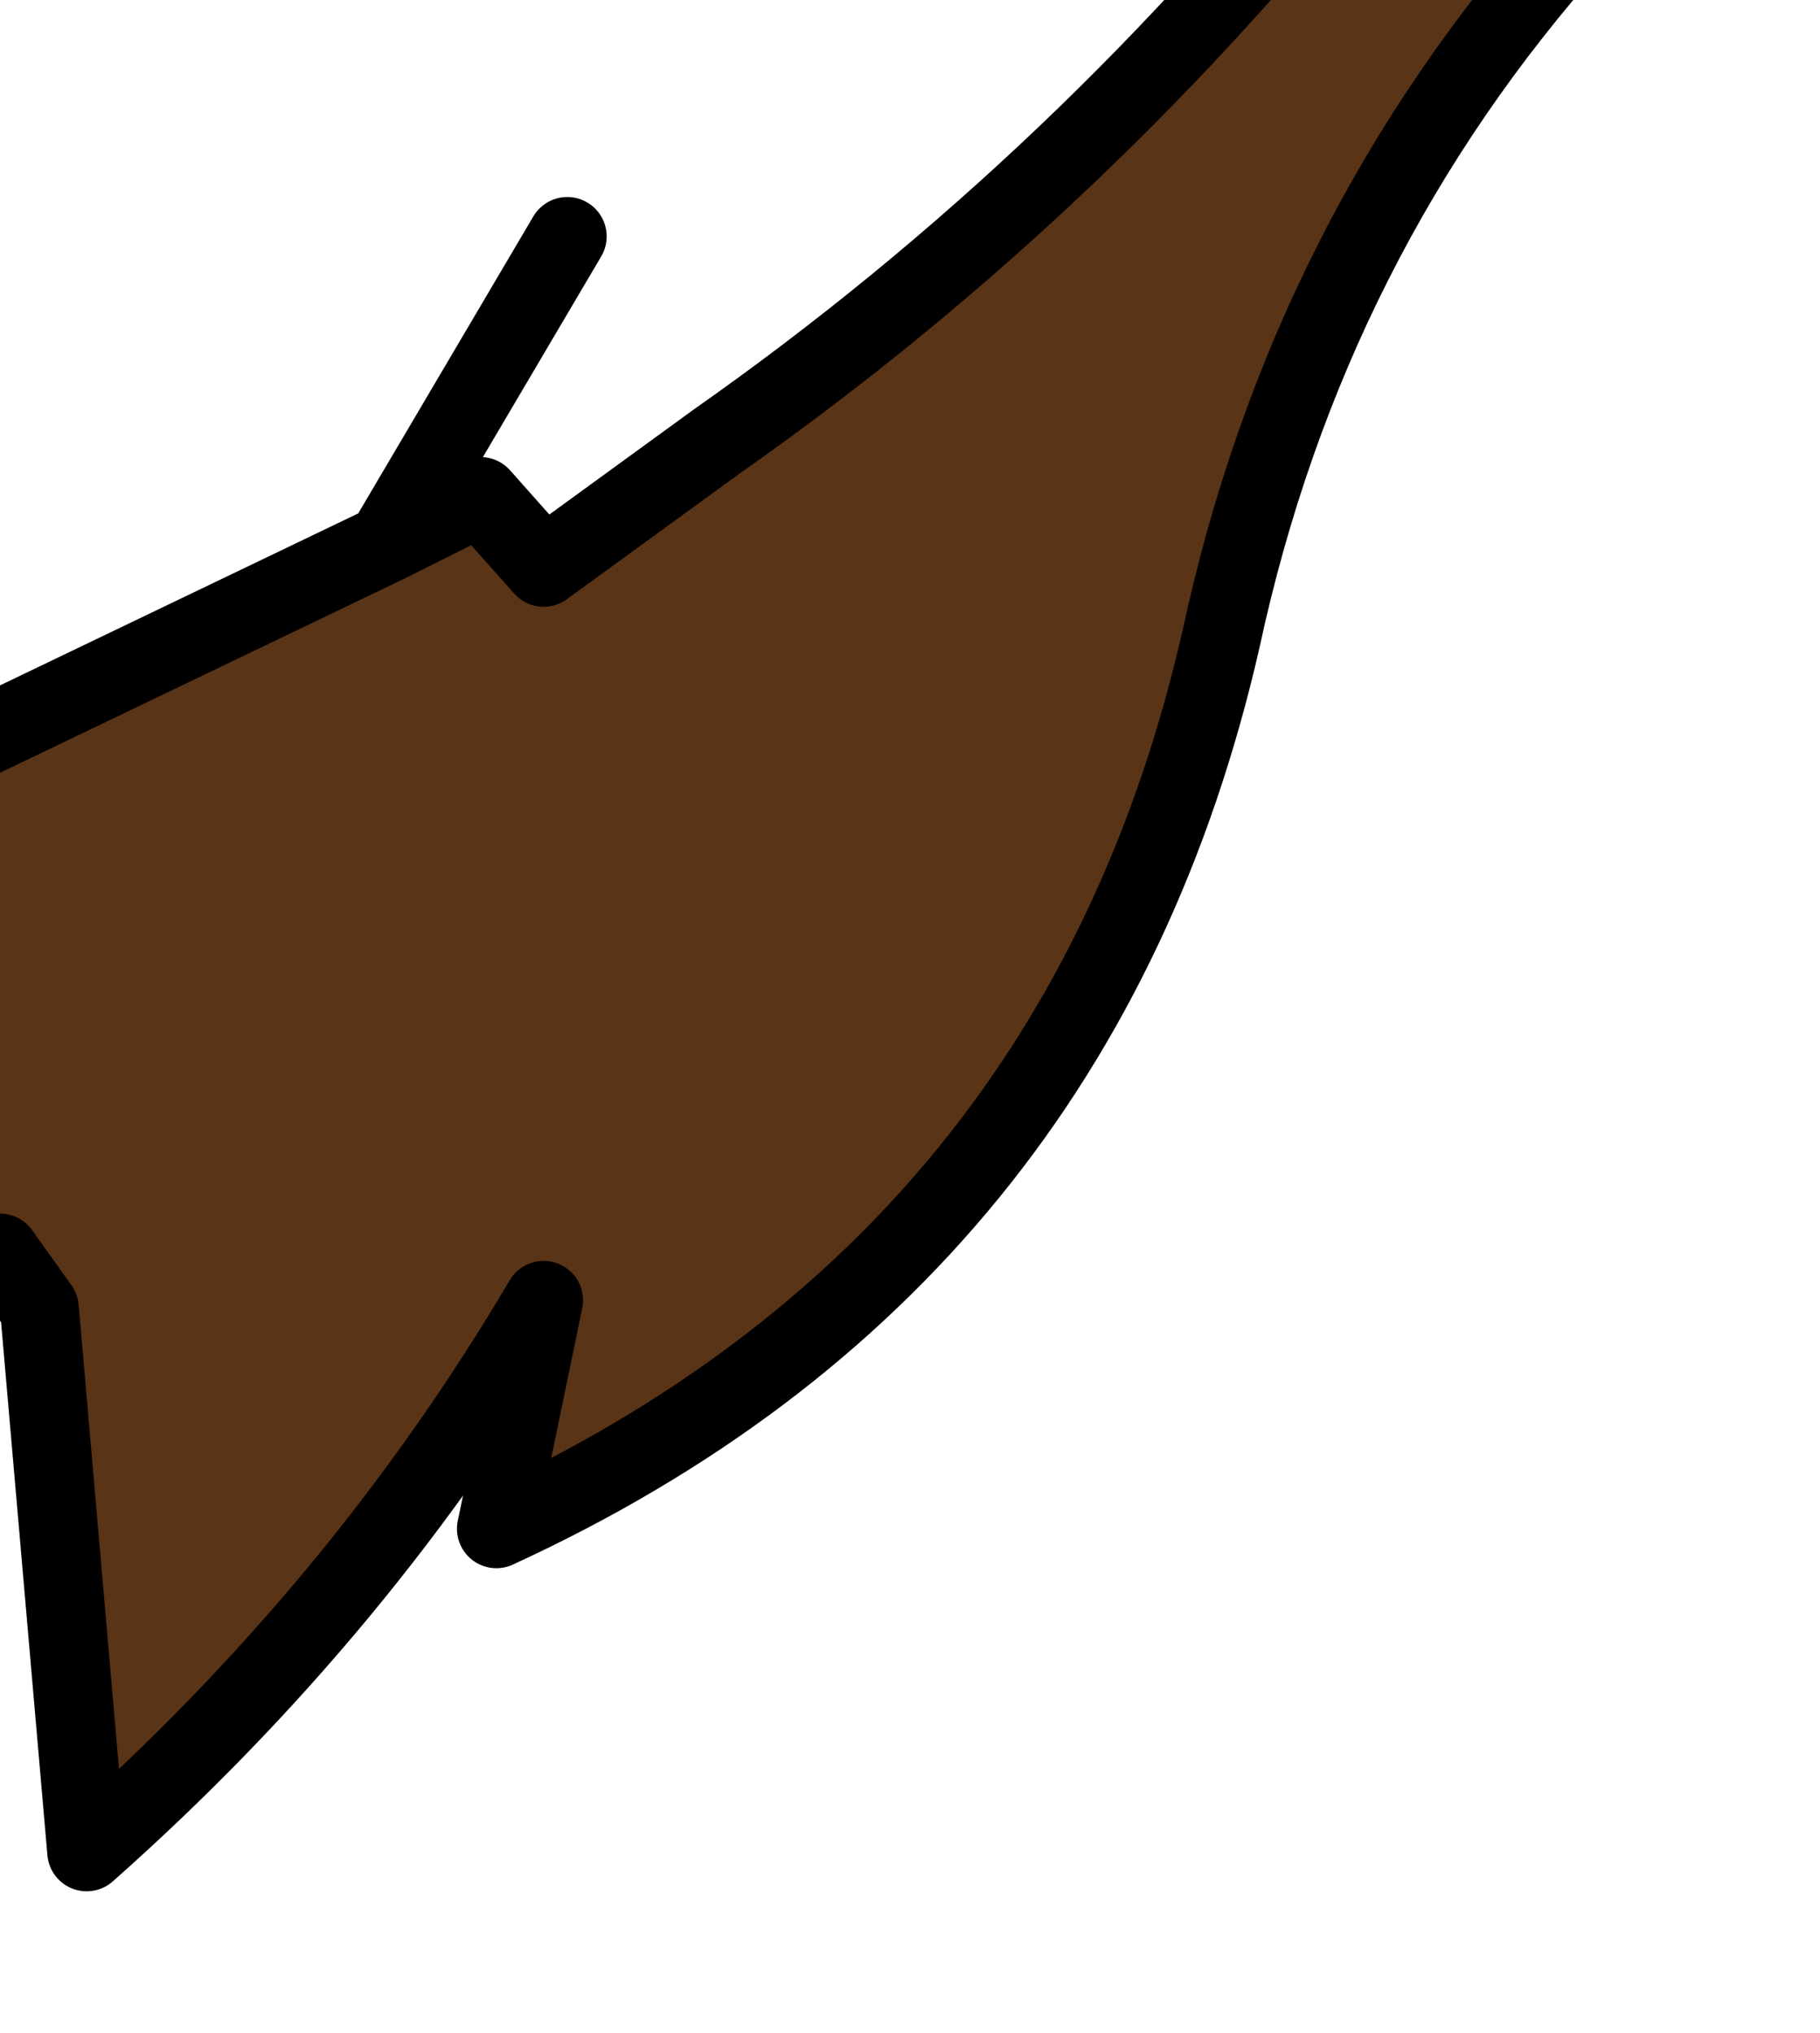 <?xml version="1.0" encoding="UTF-8" standalone="no"?>
<svg xmlns:xlink="http://www.w3.org/1999/xlink" height="12.9px" width="11.55px" xmlns="http://www.w3.org/2000/svg">
  <g transform="matrix(1.0, 0.0, 0.0, 1.0, 0.0, 0.0)">
    <path d="M-1.55 9.2 L-1.3 5.25 2.45 3.45 3.05 3.15 3.45 3.6 4.55 2.8 Q6.9 1.15 8.7 -1.15 L9.8 -0.6 10.0 -0.4 Q8.3 1.5 7.75 4.05 6.85 8.0 3.15 9.7 L3.45 8.25 Q2.3 10.2 0.55 11.75 L0.25 8.3 0.0 7.95 -1.45 9.3 -1.55 9.2" fill="#5a3416" fill-rule="evenodd" stroke="none"/>
    <path d="M-1.45 9.3 L0.0 7.95 0.25 8.3 0.55 11.75 Q2.3 10.2 3.45 8.25 L3.15 9.7 Q6.85 8.0 7.75 4.05 8.3 1.5 10.0 -0.4 L9.8 -0.6 8.7 -1.15 Q6.9 1.15 4.55 2.8 L3.45 3.6 3.05 3.15 2.45 3.45 -1.3 5.25 -1.55 9.2 -1.55 9.35 -1.45 9.3 M3.6 1.5 L2.45 3.45" fill="none" stroke="#000000" stroke-linecap="round" stroke-linejoin="round" stroke-width="0.5"/>
  </g>
</svg>
